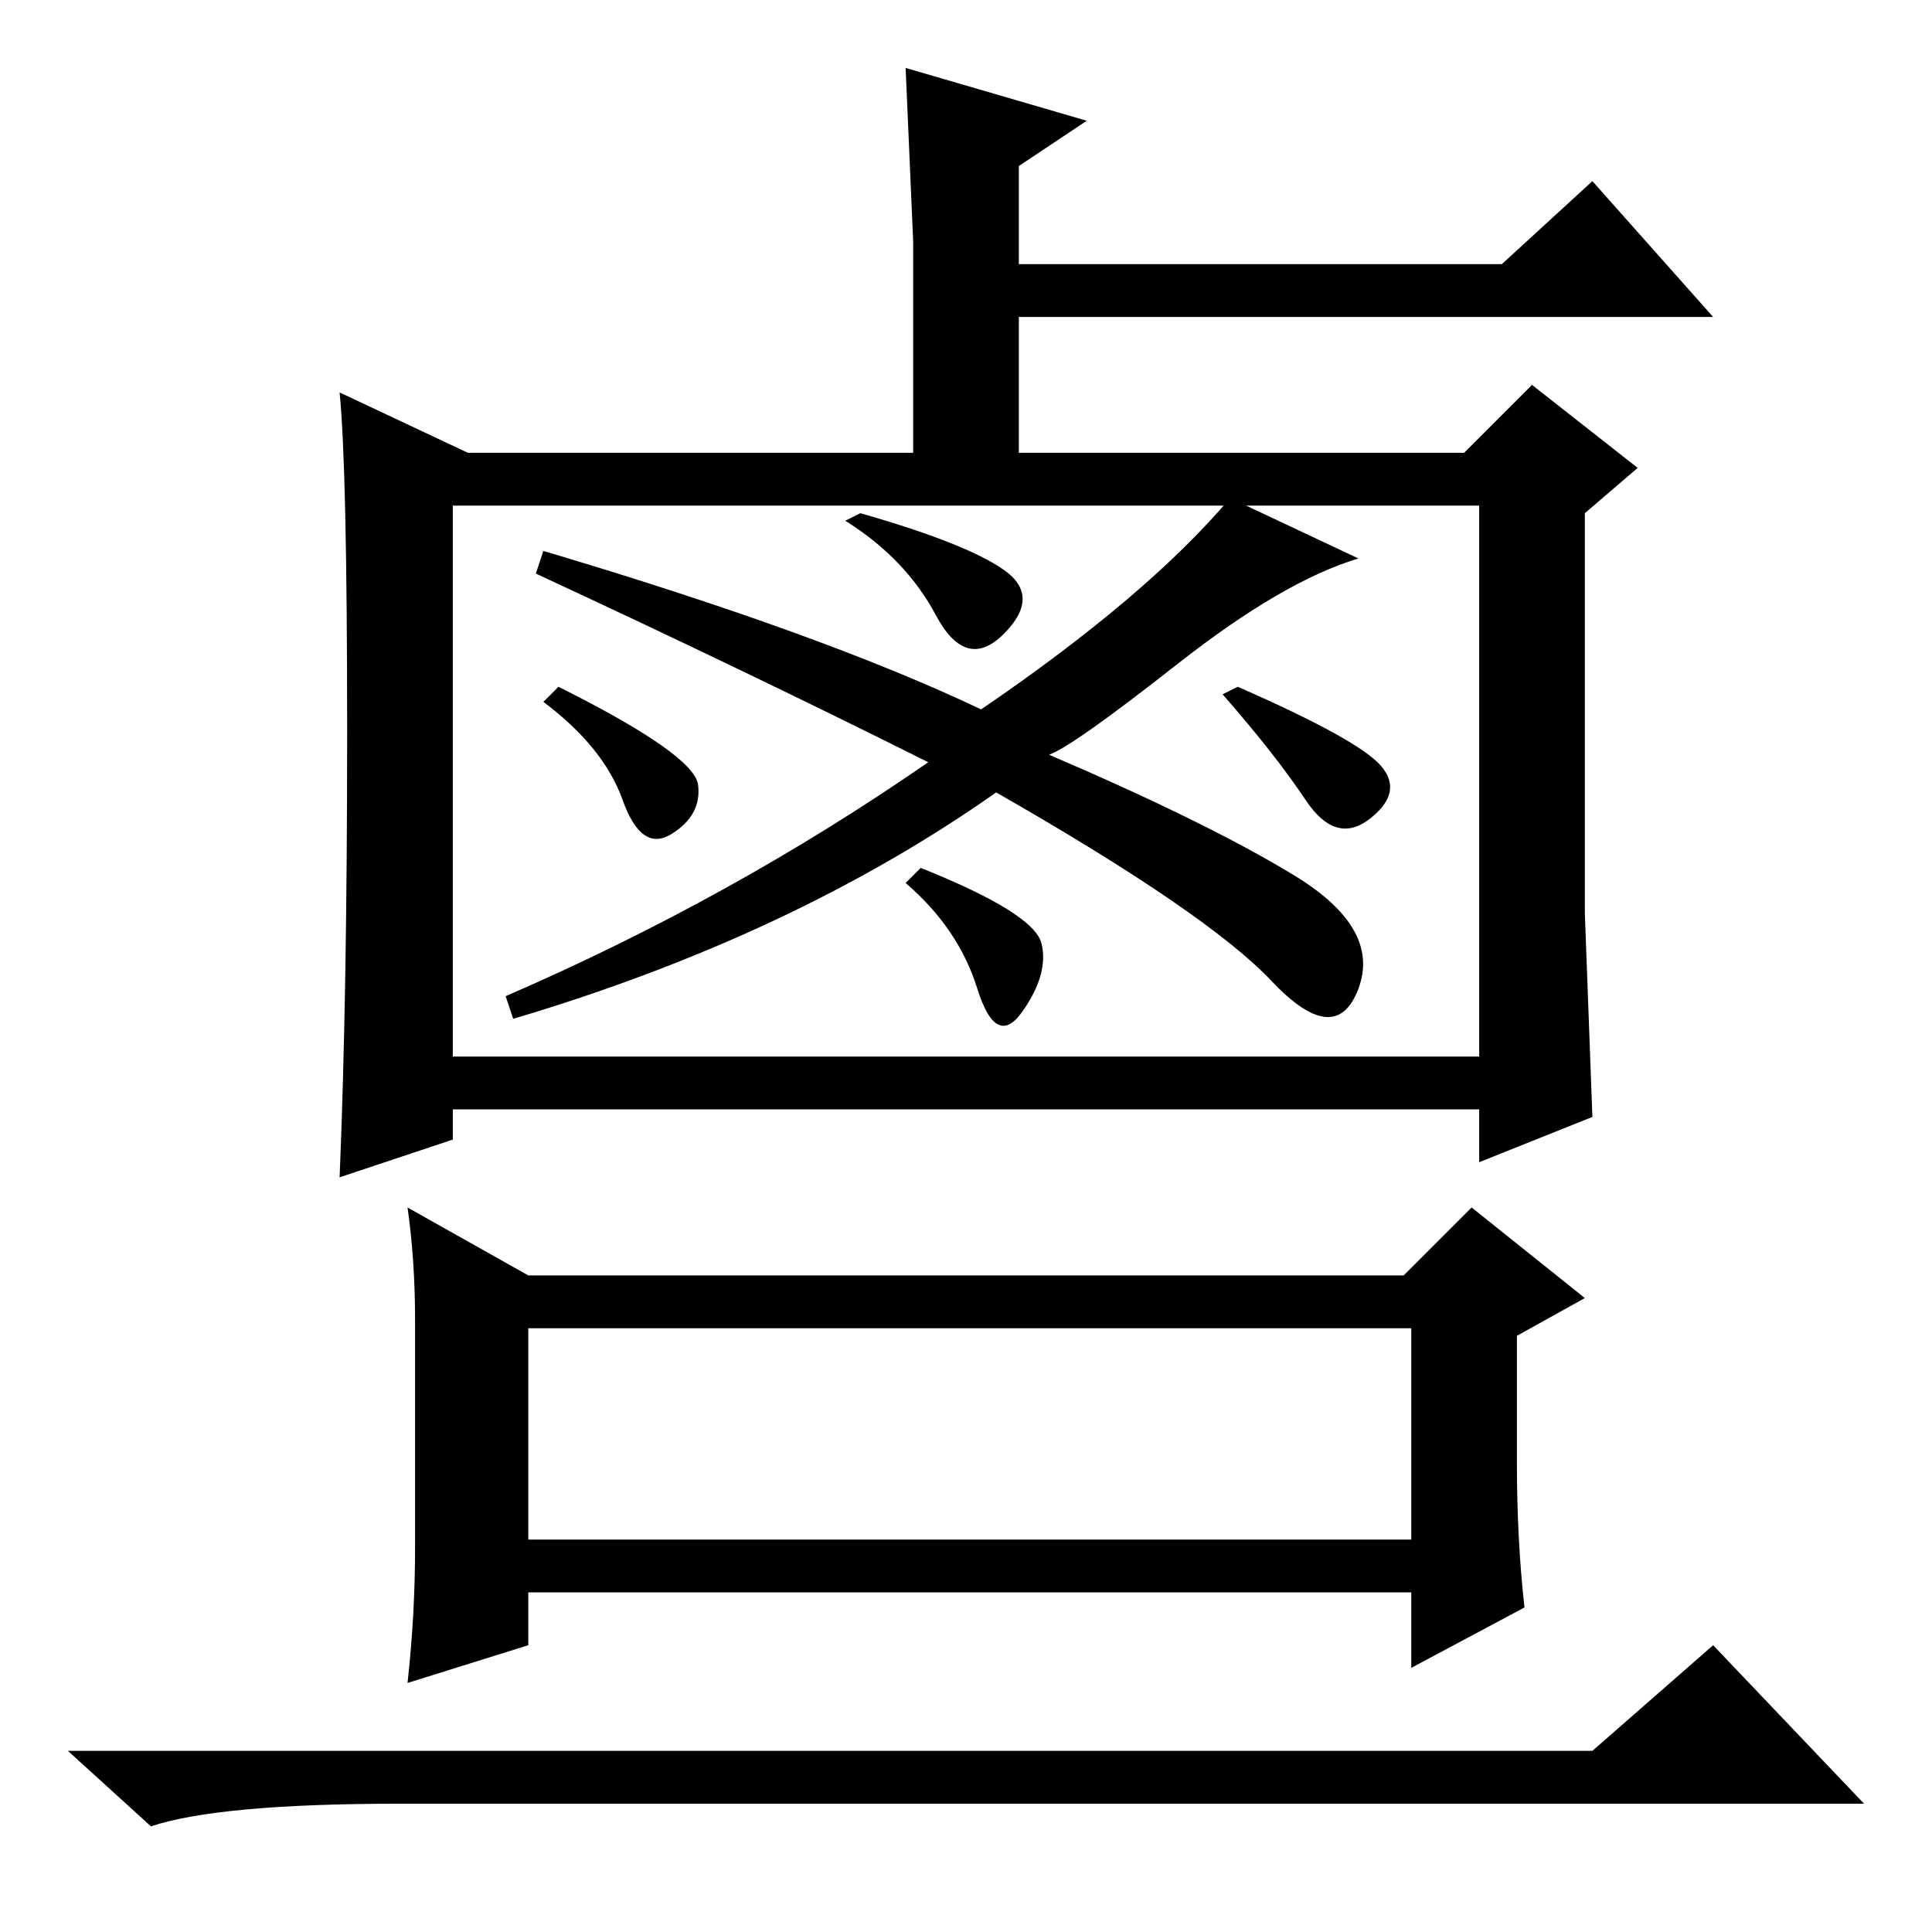 <?xml version="1.0" standalone="no"?>
<!DOCTYPE svg PUBLIC "-//W3C//DTD SVG 1.1//EN" "http://www.w3.org/Graphics/SVG/1.1/DTD/svg11.dtd" >
<svg xmlns="http://www.w3.org/2000/svg" xmlns:xlink="http://www.w3.org/1999/xlink" version="1.1" viewBox="0 -36 256 256">
  <g transform="matrix(1 0 0 -1 0 220)">
   <path fill="currentColor"
d="M46 159q0 35 -1 45l17 -8h59v28l-1 23l24 -7l-9 -6v-13h64l12 11l16 -18h-92v-18h59l9 9l14 -11l-7 -6v-53l1 -27l-15 -6v7h-136v-4l-15 -5q1 24 1 59zM196 189h-136v-73h136v73zM180 182q-10 -3 -24 -14t-17 -12q21 -9 32.5 -16t8.5 -15t-11.5 1t-36.5 25
q-27 -19 -64 -30l-1 3q30 13 56 31q-24 12 -52 25l1 3q37 -11 58 -21q22 15 33 28zM114 188q14 -4 19 -7.5t0 -8.5t-9 2.5t-12 12.5zM122 141q15 -6 16 -10t-2.5 -9t-6 3t-9.5 14zM74 165q18 -9 18.5 -13t-3.5 -6.5t-6.5 4.5t-10.5 13zM164 165q16 -7 19 -10.5t-1.5 -7
t-8.5 2.5t-11 14zM70 87h116l9 9l15 -12l-9 -5v-17q0 -10 1 -19l-15 -8v10h-117v-7l-16 -5q1 9 1 18v30q0 8 -1 15zM70 80v-28h117v28h-117zM211 24l16 14l20 -21h-194q-24 0 -33 -3l-11 10h202z" />
  </g>

</svg>
